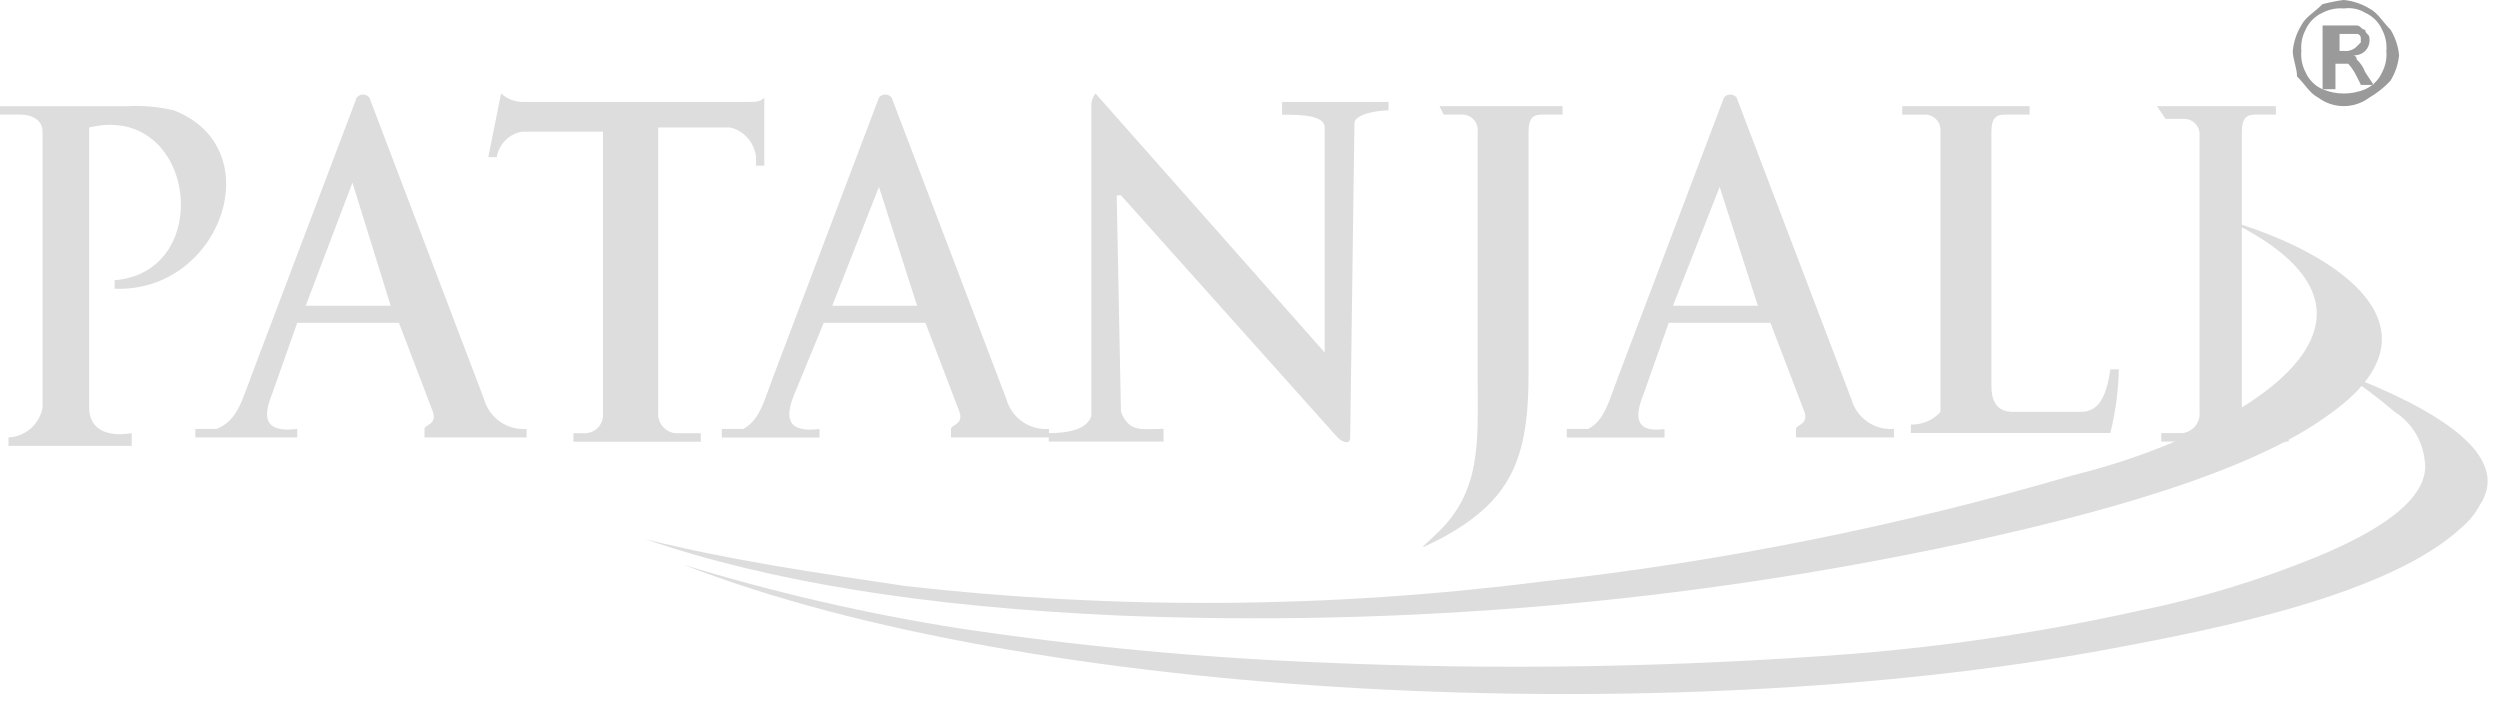 <svg width="94" height="27" viewBox="0 0 94 27" fill="none" xmlns="http://www.w3.org/2000/svg">
<g clip-path="url(#clip0_9141_29172)">
<path fill-rule="evenodd" clip-rule="evenodd" d="M88.129 1.09873e-06C88.468 0.033 88.796 0.142 89.087 0.319C89.406 0.479 89.566 0.798 89.887 1.119C90.064 1.41 90.173 1.738 90.206 2.077C90.172 2.416 90.061 2.743 89.883 3.034C89.649 3.285 89.38 3.5 89.083 3.672C88.806 3.879 88.471 3.99 88.126 3.99C87.78 3.99 87.445 3.879 87.168 3.672C86.849 3.512 86.689 3.193 86.368 2.872C86.368 2.553 86.208 2.234 86.208 1.914C86.241 1.575 86.35 1.247 86.527 0.956C86.687 0.637 87.006 0.477 87.327 0.156C87.59 0.088 87.858 0.035 88.127 -0.002L88.129 1.09873e-06ZM88.129 0.319C87.853 0.294 87.575 0.35 87.329 0.479C87.044 0.605 86.816 0.833 86.69 1.118C86.561 1.364 86.505 1.641 86.53 1.918C86.505 2.195 86.561 2.472 86.69 2.718C86.816 3.003 87.044 3.231 87.329 3.356C87.582 3.462 87.854 3.516 88.129 3.516C88.404 3.516 88.676 3.462 88.929 3.356C89.214 3.231 89.442 3.003 89.567 2.718C89.696 2.472 89.752 2.195 89.727 1.918C89.752 1.641 89.696 1.364 89.567 1.118C89.442 0.833 89.214 0.605 88.929 0.479C88.689 0.333 88.406 0.277 88.129 0.319V0.319ZM87.329 3.033V0.958H88.613C88.773 0.958 88.773 1.118 88.932 1.118C88.932 1.278 89.092 1.278 89.092 1.437C89.103 1.524 89.094 1.612 89.066 1.695C89.039 1.778 88.993 1.853 88.932 1.916C88.869 1.977 88.793 2.023 88.711 2.05C88.628 2.078 88.54 2.087 88.453 2.076C88.474 2.075 88.495 2.079 88.515 2.087C88.534 2.095 88.552 2.107 88.567 2.122C88.582 2.137 88.594 2.154 88.602 2.174C88.61 2.194 88.614 2.215 88.613 2.236C88.756 2.368 88.865 2.532 88.932 2.715L89.251 3.194H88.772L88.612 2.875C88.53 2.701 88.422 2.539 88.293 2.396H87.813V3.355H87.331L87.329 3.033ZM87.648 1.915H88.127C88.214 1.926 88.302 1.917 88.385 1.889C88.468 1.862 88.543 1.816 88.606 1.755L88.766 1.595V1.435C88.767 1.414 88.763 1.393 88.755 1.373C88.747 1.353 88.735 1.336 88.72 1.321C88.705 1.306 88.688 1.294 88.668 1.286C88.648 1.278 88.627 1.274 88.606 1.275H87.967V1.914L87.648 1.915Z" fill="#9A9A9A"/>
<path fill-rule="evenodd" clip-rule="evenodd" d="M83.819 8.302C88.129 9.582 92.119 12.453 87.488 15.646C83.975 18.2 76.632 19.797 73.758 20.436C63.377 22.661 52.757 23.572 42.148 23.147C34.804 22.828 28.897 21.867 24.267 20.273C27.46 21.073 30.813 21.553 34.006 22.029C41.966 22.934 50.007 22.88 57.954 21.869C64.71 21.126 71.388 19.79 77.911 17.878C83.819 16.444 91.641 12.134 83.819 8.302Z" fill="#DDDDDD"/>
<path fill-rule="evenodd" clip-rule="evenodd" d="M88.128 14.049C91.481 15.329 94.514 17.082 93.237 18.997C93.075 19.301 92.858 19.572 92.598 19.797C89.884 22.351 83.498 23.629 79.188 24.427C62.743 27.459 38.795 26.343 25.704 21.234C29.102 22.276 32.57 23.076 36.081 23.629C40.578 24.3 45.109 24.727 49.652 24.909C56.303 25.201 62.966 25.094 69.604 24.589C73.203 24.302 76.778 23.768 80.304 22.989C82.653 22.518 84.952 21.823 87.169 20.913C89.084 20.113 91.479 18.837 91.16 17.244C91.112 16.888 90.988 16.546 90.795 16.243C90.602 15.939 90.345 15.682 90.042 15.488C89.433 14.97 88.794 14.49 88.128 14.049Z" fill="#DDDDDD"/>
<path d="M0 4.31V3.993H4.79C5.38 3.959 5.972 4.013 6.546 4.153C10.214 5.588 8.3 11.016 4.31 10.856V10.537C8.142 10.22 7.344 3.832 3.353 4.793V15.327C3.353 16.127 3.991 16.445 4.953 16.285V16.764H0.319V16.448C0.627 16.433 0.921 16.315 1.154 16.112C1.386 15.909 1.544 15.633 1.6 15.33V4.949C1.6 4.47 1.121 4.31 0.8 4.31H0Z" fill="#DDDDDD"/>
<path d="M19.64 4.95H22.673V15.65C22.663 15.816 22.592 15.972 22.475 16.09C22.357 16.208 22.201 16.278 22.035 16.289H21.56V16.608H26.35V16.289H25.388C25.198 16.266 25.024 16.169 24.905 16.02C24.785 15.87 24.729 15.68 24.749 15.489V4.793H27.46C27.77 4.87 28.041 5.06 28.218 5.326C28.395 5.591 28.466 5.914 28.418 6.23H28.737V3.673C28.577 3.833 28.418 3.833 28.099 3.833H19.64C19.343 3.828 19.059 3.714 18.84 3.514L18.36 5.908H18.679C18.718 5.668 18.832 5.446 19.005 5.274C19.177 5.102 19.399 4.988 19.64 4.95V4.95Z" fill="#DDDDDD"/>
<path d="M29.056 14.21L33.048 3.673C33.076 3.636 33.112 3.606 33.154 3.585C33.195 3.564 33.241 3.554 33.288 3.554C33.334 3.554 33.38 3.564 33.421 3.585C33.463 3.606 33.499 3.636 33.527 3.673L37.841 15.009C37.937 15.352 38.149 15.651 38.441 15.855C38.732 16.059 39.086 16.155 39.441 16.127V16.446H35.758V16.128C35.758 15.968 36.237 15.968 36.077 15.49L34.797 12.137H30.973L29.855 14.851C29.536 15.651 29.536 16.288 30.813 16.131V16.45H27.141V16.128H27.941C28.579 15.809 28.741 15.01 29.059 14.213L29.056 14.21ZM31.291 11.496H34.484L33.048 7.028L31.292 11.498L31.291 11.496Z" fill="#DDDDDD"/>
<path d="M41.19 3.513L49.807 13.252V4.793C49.807 4.314 48.849 4.314 48.207 4.314V3.832H52.207V4.151C51.728 4.151 50.927 4.311 50.927 4.63L50.767 16.444C50.767 16.763 50.448 16.604 50.288 16.444L42.148 7.344H41.988L42.148 15.486C42.467 16.286 42.948 16.125 43.748 16.125V16.604H39.434V16.285C40.234 16.285 40.871 16.125 41.034 15.646V3.992C41.026 3.818 41.083 3.647 41.194 3.513H41.19Z" fill="#DDDDDD"/>
<path d="M71.524 3.991H76.314V4.31H75.356C75.037 4.31 74.877 4.47 74.877 4.949V14.528C74.877 15.007 75.037 15.486 75.677 15.486H78.231C78.869 15.486 79.189 15.007 79.349 13.886H79.668C79.651 14.694 79.544 15.497 79.349 16.281H71.849V15.962C72.057 15.968 72.264 15.929 72.456 15.848C72.648 15.767 72.82 15.645 72.961 15.491V4.949C72.969 4.863 72.959 4.777 72.93 4.696C72.9 4.614 72.854 4.541 72.793 4.48C72.732 4.419 72.659 4.372 72.577 4.343C72.496 4.314 72.41 4.303 72.324 4.311H71.524V3.991Z" fill="#DDDDDD"/>
<path d="M81.103 3.991H85.573V4.31H84.773C84.454 4.31 84.294 4.47 84.294 4.949V15.486C84.286 15.572 84.296 15.659 84.326 15.74C84.355 15.821 84.401 15.895 84.463 15.956C84.524 16.017 84.598 16.064 84.679 16.093C84.76 16.122 84.847 16.133 84.933 16.124H86.052V16.603H81.263V16.284H82.063C82.253 16.261 82.427 16.165 82.546 16.015C82.666 15.865 82.722 15.675 82.702 15.484V5.109C82.711 5.023 82.7 4.936 82.671 4.855C82.642 4.773 82.595 4.699 82.534 4.638C82.473 4.577 82.399 4.53 82.317 4.501C82.236 4.472 82.149 4.461 82.063 4.47H81.424L81.103 3.991Z" fill="#DDDDDD"/>
<path d="M54.123 3.991H58.753V4.31H57.953C57.634 4.31 57.474 4.47 57.474 4.949V14.049C57.474 17.242 56.836 18.839 54.121 20.277C53.163 20.756 53.482 20.596 53.961 20.117C55.717 18.517 55.561 16.604 55.561 14.37V4.949C55.57 4.863 55.559 4.776 55.53 4.695C55.501 4.613 55.454 4.539 55.393 4.478C55.332 4.417 55.258 4.37 55.176 4.341C55.095 4.312 55.008 4.301 54.922 4.31H54.283L54.123 3.991Z" fill="#DDDDDD"/>
<path d="M9.42 14.21L13.411 3.673C13.439 3.636 13.475 3.606 13.517 3.585C13.558 3.564 13.604 3.554 13.65 3.554C13.697 3.554 13.743 3.564 13.784 3.585C13.826 3.606 13.862 3.636 13.89 3.673L18.2 15.008C18.296 15.351 18.508 15.65 18.8 15.854C19.091 16.058 19.445 16.154 19.8 16.126V16.445H15.961V16.128C15.961 15.968 16.44 15.968 16.28 15.49L15 12.137H11.176L10.218 14.848C9.899 15.648 9.899 16.285 11.176 16.128V16.447H7.344V16.128H8.144C8.944 15.809 9.102 15.01 9.424 14.213L9.42 14.21ZM11.496 11.496H14.689L13.252 6.866L11.495 11.495L11.496 11.496Z" fill="#DDDDDD"/>
<path d="M60.827 14.21L64.819 3.673C64.847 3.636 64.883 3.606 64.925 3.585C64.966 3.564 65.012 3.554 65.058 3.554C65.105 3.554 65.151 3.564 65.192 3.585C65.234 3.606 65.27 3.636 65.298 3.673L69.612 15.009C69.708 15.352 69.92 15.651 70.212 15.855C70.503 16.059 70.857 16.155 71.212 16.127V16.446H67.529V16.128C67.529 15.968 68.008 15.968 67.848 15.49L66.568 12.137H62.744L61.786 14.851C61.467 15.651 61.467 16.288 62.586 16.131V16.45H58.912V16.128H59.712C60.35 15.809 60.512 15.01 60.83 14.213L60.827 14.21ZM62.903 11.496H66.096L64.659 7.028L62.903 11.498V11.496Z" fill="#DDDDDD"/>
</g>
<defs>
<clipPath id="clip0_9141_29172">
<rect width="93.536" height="26.097" fill="white"/>
</clipPath>
</defs>
</svg>
